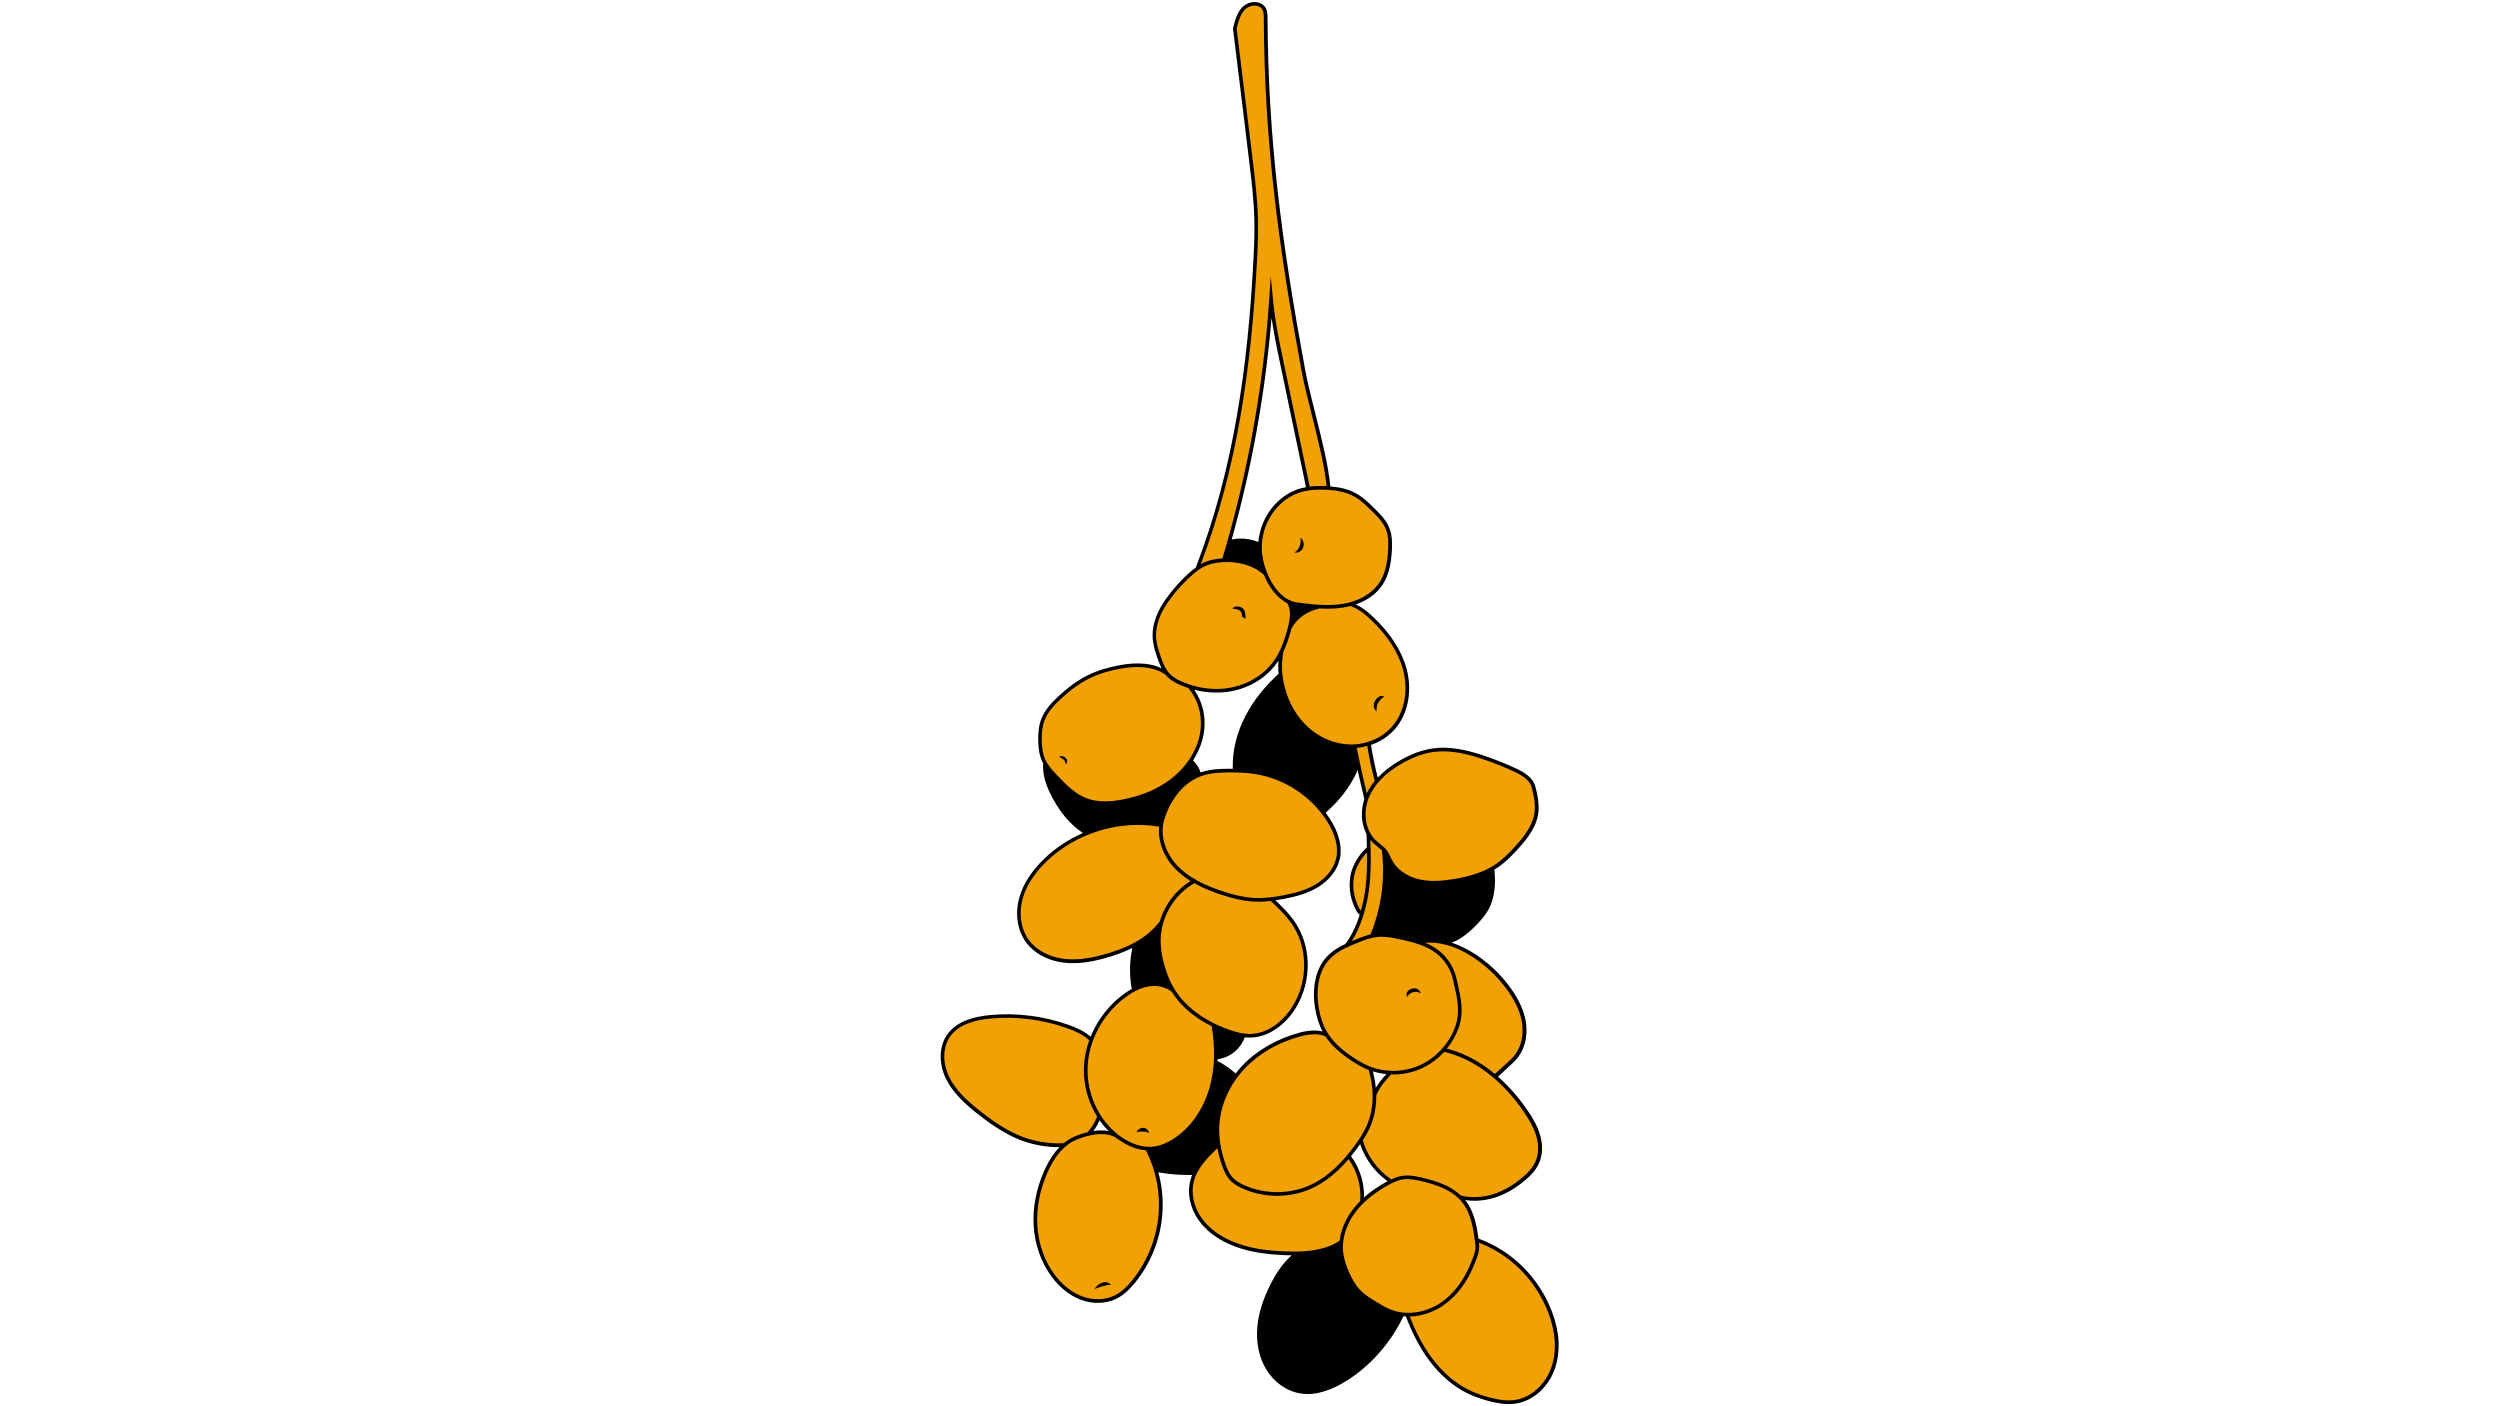 <svg xmlns="http://www.w3.org/2000/svg" xmlns:xlink="http://www.w3.org/1999/xlink" width="1920" zoomAndPan="magnify" viewBox="0 0 1440 810" height="1080" preserveAspectRatio="xMidYMid meet" version="1.0"><defs><clipPath id="1a9d9dde60"><path d="M 541.801 1 L 898 1 L 898 809 L 541.801 809 Z M 541.801 1 " clip-rule="nonzero"/></clipPath></defs><path fill="#f2a105" d="M 884.836 459.66 C 884.477 457.359 883.957 455.297 883.598 453.898 L 883.457 453.34 C 883.137 452.078 882.578 450.938 881.855 449.938 C 881.117 448.898 880.199 447.98 879.156 447.16 C 878.16 446.34 877.039 445.617 875.879 444.98 C 874.699 444.32 873.5 443.719 872.32 443.18 C 870.742 442.461 869.121 441.738 867.461 441.02 C 865.844 440.32 864.203 439.66 862.586 439.02 C 860.965 438.379 859.305 437.758 857.625 437.16 C 855.926 436.559 854.25 435.98 852.59 435.461 C 850.469 434.777 848.312 434.141 846.094 433.578 C 843.895 433.02 841.695 432.559 839.496 432.199 C 837.277 431.84 835.035 431.621 832.797 431.539 C 830.578 431.461 828.34 431.539 826.121 431.801 C 824.359 432.02 822.641 432.34 820.922 432.781 C 819.203 433.219 817.504 433.758 815.863 434.359 C 814.227 434.98 812.586 435.68 810.988 436.461 C 809.387 437.238 807.828 438.078 806.309 438.961 C 804.07 440.277 801.891 441.719 799.832 443.32 C 797.934 444.801 796.133 446.398 794.473 448.117 L 793.074 449.617 L 792.676 448.078 C 792.273 446.559 791.914 445.078 791.574 443.66 C 791.234 442.219 790.895 440.738 790.574 439.199 C 790.234 437.559 789.895 435.879 789.594 434.199 C 789.297 432.559 788.996 430.879 788.734 429.16 L 788.617 428.438 L 790.414 427.801 L 791.496 427.359 C 793.633 426.438 795.672 425.32 797.551 423.98 C 799.391 422.68 801.09 421.16 802.59 419.48 C 804.449 417.398 805.969 415.059 807.168 412.578 C 808.426 409.98 809.348 407.199 809.945 404.34 C 810.547 401.379 810.805 398.301 810.727 395.262 C 810.648 392.16 810.207 389.059 809.445 386.082 C 808.789 383.461 807.887 380.922 806.809 378.461 C 805.668 375.859 804.309 373.359 802.809 370.941 C 801.211 368.402 799.41 365.941 797.473 363.602 C 795.395 361.082 793.152 358.703 790.816 356.461 C 789.875 355.562 788.914 354.68 787.938 353.84 C 786.957 353 785.938 352.203 784.898 351.461 C 784.219 350.98 783.52 350.52 782.797 350.102 C 782.078 349.68 781.34 349.281 780.621 348.941 L 778.68 348.023 L 780.699 347.301 C 781.738 346.941 782.738 346.523 783.719 346.082 C 784.656 345.641 785.598 345.16 786.516 344.641 C 788.375 343.562 790.117 342.301 791.676 340.863 C 793.152 339.5 794.473 337.961 795.574 336.262 C 796.512 334.82 797.293 333.301 797.934 331.703 C 798.57 330.121 799.07 328.461 799.473 326.762 C 799.871 325.082 800.152 323.383 800.352 321.664 C 800.551 319.922 800.691 318.184 800.77 316.461 C 800.812 315.504 800.852 314.523 800.852 313.582 C 800.852 312.641 800.832 311.703 800.75 310.742 C 800.672 309.781 800.551 308.844 800.391 307.902 C 800.211 306.984 799.973 306.062 799.652 305.164 C 799.211 303.941 798.652 302.781 797.992 301.684 C 797.332 300.582 796.551 299.523 795.734 298.504 C 794.914 297.504 794.035 296.543 793.133 295.602 C 792.215 294.664 791.273 293.742 790.355 292.844 L 788.215 290.781 C 787.496 290.102 786.758 289.422 786.016 288.805 C 785.258 288.164 784.496 287.523 783.699 286.941 C 782.918 286.363 782.098 285.824 781.238 285.305 C 779.859 284.484 778.398 283.805 776.922 283.242 C 775.441 282.684 773.883 282.242 772.305 281.902 C 771.285 281.684 770.266 281.504 769.223 281.344 C 768.203 281.203 767.145 281.082 766.086 281.004 L 765.348 280.941 L 765.266 280.203 C 764.066 268.062 760.309 253.184 756.75 239.004 L 756.711 238.863 C 754.371 229.566 752.113 220.566 750.672 212.805 C 747.352 194.766 744.355 177.527 741.734 160.668 C 739.117 143.809 736.859 127.406 735 111.066 C 733.16 94.707 731.699 78.387 730.699 61.75 C 729.699 45.129 729.141 28.148 729.062 10.43 C 729.062 9.949 729.062 9.469 729.043 8.949 C 729.02 8.469 728.98 8.012 728.922 7.531 C 728.859 7.031 728.742 6.551 728.602 6.09 C 728.461 5.652 728.262 5.211 728.02 4.789 L 727.941 4.512 C 727.461 3.789 726.82 3.23 726.082 2.832 C 725.262 2.391 724.344 2.109 723.402 2.031 C 722.484 1.949 721.543 2.012 720.625 2.211 C 719.727 2.41 718.844 2.75 718.066 3.211 L 717.645 3.469 C 716.848 4.012 716.148 4.652 715.508 5.41 C 714.867 6.172 714.289 7.07 713.746 8.129 C 713.227 9.152 712.746 10.352 712.309 11.691 C 711.867 13.051 711.449 14.609 711.027 16.391 L 711.027 16.43 C 713.109 32.93 715.105 49.59 717.125 66.25 L 720.203 91.566 C 720.543 94.406 720.906 97.27 721.246 100.289 C 721.562 103.129 721.883 105.988 722.164 108.887 C 722.445 111.828 722.703 114.727 722.883 117.566 C 723.082 120.449 723.223 123.348 723.285 126.266 C 723.344 128.227 723.344 130.188 723.344 132.148 C 723.344 134.129 723.305 136.086 723.242 138.027 C 723.184 140.008 723.125 141.945 723.023 143.887 C 722.945 145.887 722.844 147.848 722.742 149.785 C 721.945 165.027 720.844 180.188 719.285 195.246 C 717.727 210.324 715.727 225.285 713.129 240.105 C 710.551 254.883 707.371 269.543 703.492 284.043 C 699.594 298.543 694.977 312.902 689.496 327.121 L 689.398 327.363 L 689.18 327.523 C 687.898 328.461 686.539 329.562 685.18 330.762 C 683.762 332.023 682.34 333.402 680.941 334.84 C 678.602 337.242 676.324 339.863 674.285 342.5 C 672.324 345.043 670.586 347.582 669.227 349.941 C 668.406 351.402 667.648 352.922 667.008 354.48 C 666.406 355.961 665.887 357.48 665.488 359 C 665.109 360.461 664.848 361.961 664.707 363.461 C 664.566 364.883 664.566 366.32 664.668 367.762 C 664.75 368.699 664.867 369.602 665.027 370.5 C 665.188 371.402 665.406 372.301 665.648 373.223 C 665.887 374.141 666.148 375.02 666.426 375.859 C 666.707 376.762 667.008 377.641 667.309 378.5 C 667.629 379.441 667.988 380.422 668.387 381.441 C 668.766 382.402 669.188 383.359 669.645 384.301 L 670.805 386.621 L 668.508 385.539 C 667.047 384.859 665.547 384.34 664.008 383.941 C 662.449 383.539 660.871 383.262 659.23 383.102 C 656.93 382.859 654.551 382.84 652.195 382.98 C 649.816 383.121 647.434 383.441 645.137 383.84 C 643.578 384.121 642.02 384.441 640.418 384.82 C 638.84 385.199 637.281 385.602 635.781 386.082 C 634.262 386.539 632.742 387.059 631.223 387.66 C 629.723 388.242 628.262 388.879 626.824 389.602 C 625.266 390.359 623.766 391.219 622.285 392.121 C 620.828 393.02 619.387 394 617.969 395.02 C 616.57 396.039 615.211 397.121 613.891 398.219 C 612.551 399.34 611.25 400.5 609.992 401.66 C 608.973 402.602 607.992 403.559 607.074 404.52 C 606.133 405.52 605.234 406.539 604.395 407.578 C 603.555 408.66 602.773 409.781 602.094 410.941 C 601.414 412.102 600.816 413.32 600.336 414.578 C 599.977 415.559 599.695 416.539 599.477 417.52 C 599.254 418.52 599.098 419.52 598.977 420.559 C 598.855 421.578 598.797 422.598 598.758 423.621 C 598.715 424.66 598.734 425.68 598.758 426.719 C 598.777 427.68 598.836 428.66 598.914 429.66 C 598.996 430.641 599.117 431.598 599.277 432.539 C 599.438 433.5 599.656 434.461 599.934 435.379 C 600.215 436.301 600.535 437.219 600.934 438.098 C 601.156 438.539 601.355 438.961 601.594 439.398 L 601.574 439.66 C 601.496 440.98 601.516 442.277 601.633 443.559 C 601.754 444.918 601.996 446.277 602.293 447.641 C 602.613 448.98 603.016 450.32 603.473 451.641 C 603.934 452.957 604.492 454.258 605.074 455.52 C 606.312 458.16 607.691 460.758 609.25 463.219 C 610.711 465.539 612.309 467.797 614.09 469.898 C 615.57 471.66 617.168 473.34 618.867 474.898 C 620.508 476.379 622.227 477.758 624.047 478.977 L 625.383 479.879 L 623.906 480.52 C 619.766 482.34 615.789 484.52 612.051 487.02 C 608.371 489.477 604.895 492.277 601.715 495.359 C 600.016 496.996 598.395 498.738 596.875 500.578 C 595.457 502.297 594.117 504.078 592.938 505.957 C 591.801 507.738 590.781 509.578 589.918 511.477 C 589.102 513.277 588.398 515.137 587.859 517.078 C 587.242 519.258 586.859 521.535 586.699 523.797 C 586.543 526.035 586.621 528.277 586.941 530.477 C 587.262 532.598 587.801 534.695 588.582 536.676 C 589.32 538.578 590.301 540.375 591.52 542.055 C 592.637 543.598 593.918 544.977 595.336 546.195 C 596.816 547.477 598.457 548.598 600.195 549.555 C 602.016 550.555 603.914 551.375 605.895 551.996 C 607.934 552.656 610.051 553.137 612.148 553.414 C 614.148 553.676 616.148 553.797 618.148 553.797 C 620.148 553.777 622.145 553.637 624.164 553.395 C 626.164 553.156 628.145 552.816 630.121 552.418 C 632.102 551.996 634.062 551.516 636 550.977 C 638.699 550.234 641.398 549.395 644.016 548.438 C 646.637 547.496 649.176 546.418 651.633 545.215 L 653.254 544.418 L 652.895 546.176 C 652.535 547.938 652.254 549.715 652.055 551.516 C 651.855 553.316 651.715 555.117 651.672 556.918 C 651.613 558.996 651.672 561.074 651.832 563.176 C 651.992 565.254 652.254 567.316 652.613 569.355 L 652.715 569.977 L 652.172 570.277 C 651.176 570.836 650.234 571.414 649.316 572.035 C 648.395 572.656 647.477 573.336 646.574 574.016 C 643.457 576.434 640.598 579.195 638.059 582.195 C 635.5 585.234 633.262 588.535 631.402 592.016 C 630.941 592.875 630.504 593.734 630.102 594.637 C 629.703 595.477 629.324 596.375 628.941 597.316 L 628.484 598.434 L 627.543 597.656 C 626.645 596.895 625.703 596.215 624.727 595.574 C 623.746 594.953 622.727 594.355 621.668 593.816 C 620.508 593.215 619.309 592.676 618.129 592.195 C 616.91 591.695 615.688 591.234 614.449 590.816 C 610.93 589.574 607.332 588.535 603.676 587.695 C 600.035 586.855 596.336 586.195 592.617 585.734 C 588.879 585.273 585.141 585.016 581.422 584.977 C 577.684 584.914 573.945 585.074 570.227 585.414 C 567.969 585.637 565.668 585.957 563.391 586.414 C 561.152 586.895 558.934 587.516 556.812 588.355 C 554.695 589.195 552.695 590.234 550.895 591.535 C 549.117 592.836 547.516 594.375 546.199 596.234 C 545.059 597.855 544.199 599.637 543.621 601.496 C 543 603.477 542.66 605.555 542.598 607.656 C 542.539 609.855 542.758 612.094 543.238 614.273 C 543.738 616.516 544.5 618.695 545.477 620.734 C 546.398 622.652 547.516 624.473 548.738 626.195 C 549.977 627.934 551.336 629.574 552.797 631.133 C 554.234 632.676 555.773 634.176 557.375 635.613 C 558.992 637.074 560.633 638.453 562.27 639.773 C 564.07 641.234 565.871 642.633 567.668 643.973 C 569.508 645.332 571.387 646.672 573.285 647.914 C 575.188 649.152 577.125 650.352 579.145 651.492 C 581.125 652.613 583.164 653.652 585.223 654.594 C 587.301 655.535 589.52 656.375 591.801 657.074 C 594.117 657.773 596.496 658.375 598.895 658.793 C 600.754 659.133 602.676 659.395 604.594 659.555 C 606.473 659.715 608.352 659.793 610.152 659.754 L 612.289 659.715 L 610.789 661.254 C 610.371 661.691 609.93 662.152 609.492 662.672 C 609.09 663.133 608.672 663.633 608.273 664.152 C 607.031 665.754 605.914 667.453 604.895 669.234 C 603.875 671.012 602.953 672.852 602.133 674.711 C 601.035 677.191 600.074 679.754 599.234 682.352 C 598.438 684.914 597.758 687.512 597.258 690.133 C 596.758 692.691 596.418 695.293 596.219 697.891 C 596.035 700.434 595.996 702.992 596.137 705.551 C 596.277 708.23 596.617 710.934 597.137 713.59 C 597.656 716.23 598.355 718.812 599.234 721.332 C 600.094 723.812 601.156 726.211 602.395 728.531 C 603.594 730.812 604.973 732.992 606.512 735.031 C 607.613 736.473 608.793 737.871 610.07 739.191 C 611.289 740.449 612.609 741.652 613.969 742.73 C 615.309 743.789 616.707 744.73 618.148 745.57 C 619.527 746.371 621.008 747.07 622.527 747.652 C 624.184 748.289 625.926 748.77 627.684 749.07 C 629.422 749.371 631.203 749.512 632.961 749.449 C 634.68 749.41 636.379 749.191 638.039 748.789 C 639.641 748.41 641.18 747.852 642.656 747.109 C 643.719 746.59 644.715 745.973 645.676 745.289 C 646.637 744.609 647.555 743.871 648.434 743.07 C 649.316 742.27 650.156 741.43 650.934 740.57 C 651.715 739.711 652.492 738.812 653.234 737.871 C 655.352 735.23 657.27 732.43 658.969 729.531 C 660.691 726.613 662.188 723.551 663.469 720.41 C 664.75 717.273 665.809 714.031 666.629 710.73 C 667.445 707.453 668.027 704.133 668.367 700.773 C 668.707 697.414 668.785 694.031 668.625 690.652 C 668.465 687.273 668.066 683.871 667.426 680.551 C 667.266 679.691 667.086 678.832 666.887 677.973 C 666.688 677.133 666.488 676.273 666.246 675.414 L 665.887 674.074 L 667.266 674.312 C 668.746 674.574 670.266 674.812 671.785 674.992 C 673.305 675.191 674.902 675.352 676.504 675.473 C 678.203 675.613 679.883 675.691 681.5 675.754 C 683.199 675.812 684.859 675.812 686.5 675.793 L 687.84 675.773 L 687.34 677.012 C 687.098 677.594 686.898 678.152 686.719 678.734 C 686.539 679.293 686.379 679.891 686.219 680.512 C 685.801 682.273 685.598 684.051 685.598 685.832 C 685.598 687.691 685.801 689.551 686.199 691.371 C 686.598 693.254 687.199 695.094 687.977 696.852 C 688.758 698.633 689.719 700.352 690.836 701.973 C 691.836 703.41 692.957 704.773 694.156 706.051 C 695.414 707.371 696.773 708.59 698.215 709.73 C 699.715 710.91 701.293 711.992 702.953 712.973 C 704.691 714.012 706.492 714.93 708.309 715.73 C 710.848 716.852 713.449 717.793 716.105 718.57 C 718.746 719.332 721.445 719.953 724.184 720.43 C 726.922 720.91 729.68 721.27 732.418 721.512 C 735.18 721.77 737.977 721.93 740.758 722.012 C 742.594 722.07 744.414 722.09 746.254 722.113 L 744.516 723.633 C 743.336 724.672 742.215 725.77 741.156 726.953 C 740.117 728.109 739.117 729.332 738.176 730.609 C 736.957 732.27 735.84 734.012 734.797 735.793 C 733.758 737.59 732.781 739.449 731.859 741.352 C 730.98 743.172 730.141 745.031 729.383 746.93 C 728.621 748.812 727.941 750.73 727.344 752.672 C 726.742 754.629 726.223 756.59 725.824 758.57 C 725.422 760.531 725.145 762.551 724.961 764.59 C 724.781 766.711 724.762 768.871 724.883 770.988 C 725.004 773.07 725.281 775.129 725.703 777.148 C 726.121 779.109 726.684 781.031 727.402 782.891 C 728.102 784.691 728.941 786.43 729.941 788.09 C 731.02 789.891 732.301 791.59 733.719 793.129 C 735.137 794.648 736.719 796.031 738.418 797.23 C 740.078 798.391 741.855 799.391 743.715 800.148 C 745.516 800.891 747.395 801.41 749.332 801.711 C 751.512 802.051 753.691 802.07 755.852 801.871 C 758.027 801.648 760.188 801.188 762.309 800.551 C 764.426 799.91 766.484 799.09 768.484 798.148 C 770.523 797.188 772.484 796.109 774.363 794.969 C 777.859 792.828 781.238 790.41 784.418 787.711 C 787.676 784.969 790.734 781.949 793.574 778.75 C 796.371 775.59 798.953 772.23 801.289 768.711 C 803.648 765.172 805.75 761.492 807.566 757.73 L 807.828 757.172 C 808.648 757.25 809.469 757.289 810.285 757.332 L 810.488 757.871 C 811.305 760.012 812.188 762.148 813.145 764.289 C 814.086 766.41 815.066 768.488 816.125 770.531 C 817.223 772.691 818.422 774.789 819.684 776.852 C 820.941 778.91 822.301 780.93 823.762 782.891 C 825.301 784.969 826.941 786.949 828.68 788.848 C 830.359 790.668 832.156 792.41 834.035 794.031 C 835.855 795.59 837.773 797.051 839.773 798.371 C 841.715 799.648 843.711 800.789 845.793 801.809 C 846.73 802.27 847.672 802.688 848.629 803.09 C 849.57 803.488 850.551 803.848 851.551 804.211 C 852.527 804.57 853.527 804.891 854.508 805.188 C 855.488 805.488 856.488 805.77 857.508 806.051 C 858.785 806.391 860.066 806.711 861.324 806.969 C 862.586 807.23 863.883 807.449 865.184 807.59 C 866.504 807.75 867.801 807.828 869.102 807.828 C 870.383 807.828 871.68 807.73 872.98 807.527 C 875.438 807.148 877.777 806.367 879.977 805.289 C 882.297 804.129 884.438 802.629 886.336 800.871 C 888.312 799.051 890.055 796.93 891.512 794.629 C 892.992 792.309 894.172 789.809 894.992 787.23 C 895.73 784.93 896.23 782.57 896.512 780.191 C 896.809 777.668 896.871 775.129 896.711 772.59 C 896.551 769.91 896.172 767.25 895.59 764.609 C 894.992 761.809 894.172 759.07 893.191 756.41 C 891.371 751.492 889.035 746.812 886.234 742.43 C 883.418 738.031 880.117 733.949 876.438 730.27 C 872.84 726.691 868.883 723.512 864.605 720.77 C 860.406 718.09 855.887 715.852 851.148 714.133 L 850.648 713.953 L 850.57 713.43 C 850.328 711.711 850.07 709.973 849.75 708.293 C 849.43 706.59 849.07 704.91 848.609 703.25 C 848.031 701.152 847.332 699.113 846.434 697.172 C 845.531 695.254 844.453 693.41 843.113 691.73 L 841.715 689.953 L 843.953 690.312 C 844.934 690.473 845.953 690.57 846.973 690.633 C 848.031 690.691 849.109 690.711 850.172 690.672 C 851.91 690.613 853.648 690.434 855.348 690.152 C 857.086 689.852 858.785 689.453 860.387 688.973 C 861.887 688.512 863.363 687.953 864.824 687.312 C 866.285 686.672 867.703 685.953 869.062 685.172 C 870.402 684.414 871.699 683.594 872.98 682.711 C 874.301 681.793 875.621 680.812 876.879 679.793 C 877.758 679.074 878.637 678.332 879.477 677.531 C 880.316 676.754 881.117 675.934 881.875 675.074 C 882.637 674.211 883.336 673.293 883.957 672.352 C 884.574 671.414 885.117 670.414 885.574 669.371 C 886.055 668.254 886.434 667.074 886.695 665.871 C 886.953 664.613 887.113 663.332 887.156 662.055 C 887.195 660.711 887.113 659.352 886.934 658.012 C 886.754 656.613 886.453 655.234 886.055 653.895 C 885.695 652.652 885.234 651.414 884.734 650.191 C 884.234 648.973 883.656 647.793 883.055 646.652 C 882.438 645.492 881.777 644.375 881.098 643.254 C 880.398 642.133 879.676 641.035 878.938 639.953 C 875.84 635.395 872.359 631.016 868.562 626.973 C 866.344 624.613 864.004 622.375 861.566 620.254 C 862.766 619.152 865.824 616.273 868.742 613.336 L 869.422 612.715 C 869.922 612.254 870.422 611.773 870.961 611.234 C 871.48 610.734 871.961 610.215 872.422 609.695 C 872.879 609.176 873.34 608.613 873.762 608.055 C 874.059 607.656 874.34 607.234 874.621 606.793 C 874.82 606.516 874.98 606.254 875.078 606.035 C 875.48 605.336 875.84 604.594 876.18 603.855 C 876.859 602.316 877.359 600.695 877.699 599.035 C 878.059 597.316 878.238 595.555 878.258 593.793 C 878.258 593.176 878.258 592.574 878.219 591.953 L 878.219 591.934 C 878.199 587.574 876.957 582.316 873.52 576.336 L 873.5 576.316 C 873.102 575.574 872.699 574.855 872.262 574.156 C 871.383 572.676 870.441 571.254 869.441 569.855 C 868.301 568.254 867.102 566.695 865.844 565.195 C 864.582 563.676 863.246 562.215 861.887 560.816 C 860.504 559.414 859.066 558.055 857.586 556.754 C 856.129 555.477 854.59 554.234 853.008 553.055 C 850.289 551.016 847.41 549.156 844.414 547.535 C 841.652 546.055 838.773 544.777 835.816 543.797 L 833.438 543.016 L 835.777 542.137 C 836.695 541.777 837.617 541.375 838.496 540.918 C 839.395 540.457 840.254 539.938 841.094 539.375 C 842.473 538.457 843.812 537.438 845.07 536.375 C 846.352 535.297 847.59 534.137 848.75 532.977 C 849.492 532.238 850.23 531.516 850.891 530.797 C 851.59 530.035 852.289 529.277 852.93 528.496 C 853.59 527.715 854.207 526.898 854.789 526.055 C 855.367 525.215 855.926 524.355 856.406 523.457 C 857.246 521.957 857.906 520.355 858.445 518.695 C 859.008 516.898 859.406 515.059 859.688 513.176 C 859.965 511.238 860.086 509.258 860.105 507.316 C 860.125 505.176 859.984 503.016 859.766 500.938 L 859.707 500.379 L 860.188 500.078 C 860.664 499.797 861.105 499.516 861.547 499.219 C 862.684 498.477 863.785 497.656 864.844 496.816 C 865.902 495.977 866.922 495.078 867.941 494.137 C 868.941 493.199 869.922 492.238 870.863 491.277 C 871.781 490.316 872.719 489.316 873.66 488.297 C 875.039 486.777 876.418 485.219 877.68 483.617 C 878.938 482.02 880.137 480.359 881.195 478.598 C 882.258 476.84 883.176 475.02 883.855 473.137 C 884.535 471.258 884.996 469.316 885.176 467.277 C 885.414 464.598 885.215 461.98 884.836 459.66 Z M 636.121 648.215 C 636.961 649.215 637.84 650.195 638.758 651.133 L 639.738 652.133 L 638.359 651.875 C 637.539 651.734 636.699 651.633 635.859 651.574 C 634.961 651.512 634.062 651.512 633.141 651.555 C 632.602 651.574 632.062 651.613 631.504 651.672 C 630.941 651.734 630.383 651.793 629.824 651.895 L 628.742 652.055 L 629.402 651.195 C 629.723 650.773 630.043 650.332 630.344 649.895 C 630.641 649.453 630.922 648.992 631.203 648.535 C 631.523 647.973 631.844 647.434 632.121 646.855 C 632.402 646.273 632.684 645.695 632.941 645.113 L 633.262 644.375 L 633.723 645.035 C 634.48 646.152 635.281 647.195 636.121 648.215 Z M 794.695 617.676 C 795.973 617.934 797.254 618.133 798.551 618.254 L 799.43 618.336 L 798.832 618.996 C 798.172 619.734 797.512 620.453 796.934 621.156 C 796.312 621.895 795.715 622.633 795.133 623.395 C 794.734 623.934 794.332 624.496 793.934 625.055 C 793.555 625.613 793.195 626.195 792.855 626.773 L 792.156 627.973 L 792.016 626.594 C 791.875 625.055 791.656 623.496 791.375 621.914 C 791.094 620.355 790.754 618.793 790.355 617.234 L 790.156 616.473 L 790.914 616.715 C 792.176 617.094 793.434 617.414 794.695 617.676 Z M 794.254 675.613 C 795.871 677.234 797.613 678.711 799.453 680.031 L 800.012 680.434 L 798.031 681.531 C 796.234 682.555 794.453 683.652 792.715 684.812 C 790.977 685.973 789.297 687.234 787.695 688.531 L 786.836 689.254 L 785.219 690.672 L 785.238 689.672 C 785.277 687.773 785.156 685.852 784.918 683.953 C 784.656 682.051 784.277 680.172 783.738 678.312 C 783.117 676.113 782.297 673.992 781.301 671.953 C 780.32 669.934 779.141 667.992 777.82 666.191 L 777.621 665.914 L 777.84 665.652 C 778.48 664.875 779.141 664.055 779.781 663.215 C 780.398 662.395 781.039 661.574 781.641 660.734 L 783.539 658.094 L 783.816 658.914 C 784.52 660.953 785.355 662.934 786.355 664.832 C 787.355 666.754 788.496 668.594 789.777 670.352 C 791.137 672.254 792.633 673.992 794.254 675.613 Z M 817.523 542.578 L 817.062 542.375 L 817.742 542.316 Z M 838.375 545.078 C 840.133 545.777 841.855 546.555 843.531 547.438 C 846.352 548.895 849.07 550.598 851.648 552.457 C 851.629 552.457 843.852 547.758 838.375 545.078 Z M 851.648 552.477 C 852.051 552.758 852.43 553.055 852.828 553.336 C 854.387 554.496 855.906 555.734 857.387 557.035 C 858.867 558.316 860.285 559.676 861.645 561.074 C 863.023 562.477 864.344 563.938 865.582 565.438 C 866.543 566.598 867.484 567.777 868.383 568.996 C 861.086 560.016 851.93 552.695 851.648 552.477 Z M 739.559 286.484 C 738.855 287.004 738.156 287.543 737.496 288.125 C 735.199 290.082 733.18 292.363 731.48 294.863 C 729.742 297.402 728.32 300.184 727.281 303.082 C 726.742 304.562 726.301 306.082 725.961 307.602 C 725.621 309.121 725.383 310.684 725.242 312.223 L 725.184 312.824 L 724.621 312.602 C 723.422 312.102 722.145 311.703 720.863 311.402 C 719.566 311.102 718.227 310.883 716.906 310.762 C 715.668 310.664 714.406 310.641 713.168 310.703 C 711.949 310.762 710.75 310.922 709.57 311.184 L 708.848 311.324 L 709.051 310.621 C 711.887 300.441 714.508 290.164 716.887 279.805 C 719.266 269.383 721.426 258.926 723.324 248.426 C 725.281 237.562 727 226.664 728.441 215.746 C 729.879 204.867 731.059 193.945 731.961 183.086 L 732.281 179.266 L 732.84 183.066 C 733.078 184.688 733.34 186.285 733.598 187.848 C 733.879 189.465 734.16 191.066 734.438 192.625 C 735.059 195.984 735.719 199.324 736.398 202.684 C 737.059 205.926 737.777 209.285 738.496 212.645 C 739.738 218.445 740.957 224.305 742.195 230.184 L 745.875 247.902 C 748.152 258.902 750.434 269.902 752.691 280.504 L 752.793 280.941 L 752.352 281.023 C 751.312 281.223 750.254 281.465 749.234 281.742 C 748.191 282.043 747.195 282.383 746.195 282.785 C 745.434 283.082 744.676 283.441 743.934 283.805 C 743.195 284.184 742.457 284.602 741.734 285.043 C 740.938 285.523 740.238 286.004 739.559 286.484 Z M 780.801 534.496 C 779.801 536.715 778.699 538.836 777.48 540.797 L 777.281 541.137 C 776.922 541.738 776.582 542.258 776.223 542.758 C 775.84 543.258 775.441 543.738 774.902 544.215 C 774.703 544.395 773.941 544.715 773.664 544.855 L 772.543 545.438 C 771.164 546.176 769.844 546.977 768.586 547.875 C 767.324 548.777 766.145 549.758 765.066 550.875 C 763.367 552.598 761.988 554.555 760.887 556.637 C 759.707 558.875 758.848 561.297 758.27 563.797 C 757.648 566.477 757.328 569.277 757.289 572.055 C 757.25 575.055 757.508 578.074 758.008 580.996 C 758.207 582.137 758.43 583.277 758.707 584.414 C 758.988 585.555 759.289 586.695 759.648 587.797 C 759.988 588.836 760.367 589.875 760.789 590.895 C 761.207 591.914 761.688 592.914 762.188 593.875 L 762.648 594.754 L 761.688 594.516 C 761.086 594.355 760.449 594.254 759.828 594.176 C 759.148 594.094 758.469 594.035 757.789 594.016 C 756.371 593.977 754.91 594.074 753.512 594.254 C 751.891 594.457 750.332 594.797 748.914 595.176 C 745.734 596.016 742.574 597.074 739.516 598.316 C 736.52 599.535 733.598 600.953 730.781 602.555 C 728.043 604.113 725.402 605.875 722.922 607.793 C 720.504 609.676 718.207 611.715 716.086 613.934 C 715.387 614.676 714.707 615.414 714.047 616.176 C 713.387 616.934 712.746 617.715 712.129 618.535 L 711.848 618.895 L 711.488 618.613 C 709.891 617.293 708.25 615.953 706.551 614.734 C 704.852 613.535 703.094 612.453 701.172 611.594 L 700.895 611.473 L 700.973 609.773 L 701.332 609.734 C 703.012 609.516 704.672 609.035 706.23 608.355 C 707.828 607.656 709.328 606.734 710.688 605.633 C 712.047 604.535 713.27 603.254 714.289 601.836 C 715.285 600.453 716.105 598.934 716.668 597.336 L 716.785 597.016 L 717.125 597.055 C 717.746 597.113 718.344 597.156 718.945 597.176 C 719.547 597.195 720.164 597.195 720.766 597.176 C 722.945 597.094 725.082 596.695 727.141 596.055 C 729.32 595.375 731.398 594.414 733.379 593.215 C 735.457 591.953 737.418 590.453 739.195 588.773 C 741.074 587.016 742.773 585.074 744.273 583.016 C 746.895 579.395 748.934 575.395 750.371 571.176 C 751.832 566.855 752.672 562.316 752.871 557.777 C 753.051 553.258 752.59 548.734 751.473 544.375 C 750.391 540.176 748.672 536.137 746.332 532.457 C 745.395 530.977 744.375 529.578 743.297 528.215 C 742.215 526.855 741.055 525.559 739.855 524.277 C 738.996 523.355 738.098 522.457 737.199 521.559 C 736.277 520.656 735.359 519.758 734.418 518.898 L 733.738 518.277 L 734.66 518.137 C 735.539 518.016 736.398 517.875 737.277 517.719 C 738.156 517.578 739.016 517.418 739.875 517.238 C 741.555 516.918 743.234 516.559 744.875 516.156 C 746.516 515.758 748.152 515.297 749.793 514.758 C 751.434 514.219 753.031 513.617 754.59 512.918 C 756.129 512.238 757.648 511.438 759.129 510.539 C 760.688 509.578 762.188 508.477 763.547 507.258 C 764.867 506.078 766.105 504.777 767.164 503.379 C 768.203 502.039 769.105 500.598 769.824 499.078 C 770.523 497.637 771.043 496.098 771.402 494.52 C 771.781 492.777 771.922 491.02 771.883 489.277 C 771.824 487.398 771.543 485.539 771.082 483.699 C 770.582 481.719 769.883 479.777 769.043 477.898 C 768.105 475.816 767.004 473.816 765.805 471.938 C 765.426 471.359 765.047 470.758 764.625 470.16 C 764.227 469.559 763.805 468.977 763.387 468.418 L 763.148 468.098 L 763.445 467.84 C 764.945 466.477 766.367 465.098 767.746 463.699 C 769.125 462.297 770.445 460.84 771.703 459.34 C 773.082 457.719 774.383 456.02 775.621 454.238 C 776.859 452.457 778.02 450.617 779.082 448.699 C 779.5 447.957 779.918 447.16 780.34 446.32 C 780.738 445.5 781.141 444.617 781.48 443.738 L 782.18 441.879 L 782.938 445.301 C 783.477 447.699 784.039 450.18 784.617 452.719 C 785.219 455.277 785.797 457.738 786.379 460.137 L 786.398 460.258 L 786.355 460.379 C 785.676 462.438 785.238 464.598 785.059 466.777 C 784.879 468.938 784.957 471.117 785.316 473.219 C 785.516 474.418 785.797 475.617 786.195 476.797 C 786.578 477.938 787.035 479.039 787.578 480.078 L 787.617 480.156 C 787.715 482.816 787.816 485.496 787.875 488.156 L 787.738 488.297 C 786.617 489.336 785.539 490.457 784.559 491.656 C 783.598 492.816 782.719 494.059 781.918 495.359 C 781.121 496.676 780.418 498.059 779.84 499.477 C 779.281 500.836 778.84 502.238 778.539 503.656 C 778.219 505.156 778.02 506.676 777.961 508.199 C 777.879 509.738 777.941 511.277 778.102 512.816 C 778.262 514.355 778.559 515.879 778.961 517.355 C 779.359 518.836 779.879 520.277 780.5 521.656 L 780.801 522.316 C 781.52 523.957 782.16 525.418 783.578 526.457 L 783.84 526.637 L 783.699 527.098 C 782.777 529.695 781.84 532.156 780.801 534.496 Z M 714.367 420.258 C 713.449 422.758 712.668 425.301 712.047 427.898 C 711.469 430.359 711.047 432.859 710.789 435.379 C 710.527 437.84 710.449 440.301 710.527 442.758 L 710.551 443.219 L 707.512 443.219 C 706.23 443.238 704.93 443.258 703.633 443.32 C 702.352 443.379 701.074 443.461 699.773 443.598 C 698.473 443.738 697.195 443.918 695.914 444.18 C 694.656 444.438 693.395 444.758 692.156 445.16 L 691.297 445.457 L 691.156 445.039 C 690.957 444.48 690.738 443.898 690.457 443.34 C 690.176 442.758 689.879 442.199 689.539 441.641 C 689.156 441.02 688.758 440.418 688.316 439.859 C 687.879 439.277 687.398 438.738 686.918 438.238 L 686.68 437.98 L 686.879 437.68 C 688.219 435.578 689.398 433.379 690.379 431.098 C 691.316 428.879 692.059 426.578 692.578 424.219 C 693.156 421.621 693.438 418.961 693.418 416.32 C 693.395 413.699 693.098 411.078 692.477 408.52 C 691.996 406.539 691.355 404.621 690.539 402.762 C 689.738 400.941 688.738 399.199 687.598 397.539 L 686.918 396.559 L 688.078 396.859 C 689.336 397.18 690.637 397.461 691.918 397.699 C 693.195 397.922 694.496 398.102 695.773 398.238 C 698.312 398.5 700.871 398.559 703.41 398.422 C 705.891 398.281 708.371 397.941 710.789 397.398 C 713.348 396.82 715.848 396.02 718.266 394.98 C 720.664 393.941 722.984 392.699 725.145 391.242 C 727.281 389.801 729.281 388.18 731.102 386.379 C 732.879 384.621 734.48 382.68 735.859 380.602 L 736.957 378.941 L 736.836 380.621 C 736.777 381.5 736.738 382.379 736.719 383.219 C 736.699 384.082 736.719 384.941 736.758 385.801 L 736.816 386.922 L 736.938 388.262 L 736.777 388.402 C 734.777 390.242 732.84 392.16 730.98 394.16 C 729.199 396.082 727.48 398.059 725.883 400.121 C 724.305 402.141 722.805 404.219 721.406 406.379 C 720.066 408.461 718.824 410.602 717.688 412.801 C 716.426 415.199 715.328 417.699 714.367 420.258 Z M 714.367 420.258 " fill-opacity="1" fill-rule="evenodd"/><g clip-path="url(#1a9d9dde60)"><path fill="#000000" d="M 739.137 375.621 Z M 895.891 787.551 C 894.191 792.852 891.074 797.789 886.996 801.551 C 883.137 805.109 878.398 807.629 873.16 808.449 C 870.5 808.848 867.801 808.828 865.145 808.508 C 862.504 808.211 859.887 807.629 857.348 806.949 C 855.328 806.41 853.309 805.789 851.328 805.09 C 849.352 804.391 847.391 803.59 845.492 802.668 C 841.176 800.59 837.195 797.891 833.559 794.77 C 829.66 791.43 826.18 787.609 823.121 783.488 C 820.184 779.531 817.645 775.352 815.406 771.012 C 813.285 766.891 811.426 762.609 809.746 758.27 C 809.309 758.25 808.848 758.211 808.406 758.172 C 804.73 765.77 799.973 772.992 794.293 779.41 C 788.637 785.809 782.078 791.41 774.883 795.789 C 771.062 798.109 766.926 800.148 762.629 801.469 C 758.289 802.789 753.77 803.352 749.273 802.668 C 745.195 802.051 741.336 800.41 737.977 798.031 C 734.457 795.57 731.48 792.309 729.262 788.629 C 727.184 785.172 725.762 781.352 724.941 777.41 C 724.062 773.211 723.844 768.852 724.203 764.59 C 724.543 760.473 725.402 756.43 726.602 752.492 C 727.801 748.57 729.383 744.73 731.18 741.051 C 733.039 737.211 735.117 733.531 737.578 730.172 C 739.477 727.59 741.617 725.191 744.055 723.051 C 742.977 723.031 741.895 723.031 740.836 722.992 C 735.258 722.793 729.621 722.352 724.145 721.391 C 718.625 720.434 713.207 718.934 708.07 716.633 C 704.41 715.012 700.914 712.973 697.793 710.512 C 694.914 708.23 692.316 705.594 690.219 702.551 C 687.957 699.273 686.301 695.531 685.461 691.652 C 684.66 687.953 684.621 684.094 685.5 680.414 C 685.801 679.152 686.199 677.934 686.68 676.754 C 683.379 676.812 679.961 676.754 676.562 676.473 C 673.383 676.234 670.246 675.793 667.207 675.254 C 667.668 676.992 668.086 678.734 668.426 680.492 C 669.707 687.234 670.047 694.152 669.367 700.973 C 668.688 707.793 667.008 714.512 664.41 720.852 C 661.828 727.191 658.332 733.172 654.031 738.531 C 652.535 740.41 650.914 742.211 649.137 743.832 C 647.336 745.473 645.355 746.91 643.156 748.012 C 640.039 749.57 636.578 750.371 633.102 750.449 C 629.441 750.551 625.746 749.891 622.348 748.59 C 619.168 747.371 616.23 745.633 613.57 743.531 C 610.691 741.25 608.152 738.57 605.953 735.652 C 602.773 731.41 600.297 726.691 598.535 721.711 C 596.719 716.57 595.676 711.133 595.379 705.691 C 595.098 700.453 595.496 695.211 596.496 690.074 C 597.535 684.711 599.215 679.453 601.434 674.473 C 603.094 670.715 605.133 666.992 607.672 663.734 C 608.492 662.672 609.391 661.695 610.332 660.734 C 606.574 660.793 602.695 660.473 598.855 659.773 C 593.996 658.895 589.219 657.434 584.98 655.512 C 580.785 653.613 576.785 651.312 572.926 648.773 C 569.07 646.215 565.391 643.453 561.832 640.574 C 558.492 637.875 555.195 635.016 552.277 631.855 C 549.316 628.676 546.719 625.176 544.82 621.254 C 542.82 617.113 541.719 612.375 541.84 607.773 C 541.961 603.516 543.141 599.375 545.598 595.875 C 548.336 591.996 552.234 589.395 556.613 587.676 C 560.91 585.977 565.691 585.117 570.27 584.676 C 577.785 583.977 585.383 584.074 592.859 584.996 C 600.336 585.914 607.73 587.637 614.871 590.113 C 617.367 590.996 619.848 591.977 622.188 593.156 C 624.344 594.254 626.383 595.555 628.223 597.113 C 628.965 595.273 629.805 593.477 630.742 591.734 C 634.52 584.656 639.797 578.355 646.156 573.438 C 647.957 572.035 649.875 570.777 651.875 569.656 C 651.133 565.496 650.812 561.234 650.914 556.996 C 651.016 553.316 651.453 549.656 652.195 546.055 C 647.195 548.516 641.859 550.418 636.379 551.938 C 632.461 553.016 628.445 553.918 624.426 554.395 C 620.367 554.875 616.27 554.957 612.191 554.418 C 607.934 553.836 603.695 552.535 599.914 550.457 C 596.418 548.535 593.297 545.938 590.938 542.695 C 588.379 539.176 586.82 535.035 586.203 530.738 C 585.523 526.176 585.883 521.398 587.141 516.957 C 588.281 512.938 590.078 509.137 592.34 505.617 C 594.859 501.676 597.918 498.098 601.254 494.859 C 607.773 488.539 615.469 483.477 623.766 479.816 C 619.926 477.258 616.527 474.137 613.57 470.598 C 609.891 466.199 606.871 461.199 604.434 456.02 C 603.234 453.438 602.215 450.719 601.574 447.957 C 600.934 445.238 600.656 442.438 600.855 439.641 C 600.676 439.301 600.457 438.98 600.297 438.621 C 599.438 436.758 598.895 434.801 598.555 432.82 C 598.215 430.859 598.078 428.859 598.035 426.859 C 597.977 424.781 598.016 422.66 598.258 420.602 C 598.496 418.5 598.938 416.418 599.676 414.418 C 600.676 411.762 602.133 409.379 603.875 407.18 C 605.594 405.02 607.551 403.02 609.57 401.141 C 612.129 398.762 614.809 396.48 617.629 394.422 C 620.469 392.34 623.445 390.48 626.605 388.922 C 629.523 387.48 632.582 386.301 635.699 385.359 C 638.801 384.422 641.977 383.68 645.156 383.102 C 649.855 382.262 654.773 381.84 659.492 382.34 C 662.828 382.68 666.066 383.5 669.066 384.902 C 668.207 383.18 667.426 381.223 666.629 378.902 C 665.387 375.34 664.25 371.723 663.949 367.941 C 663.449 361.52 665.469 355.16 668.605 349.621 C 671.406 344.723 675.824 339.102 680.441 334.32 C 683.242 331.441 686.121 328.844 688.777 326.902 C 699.715 298.562 707.211 269.562 712.367 240.043 C 717.547 210.406 720.383 180.285 721.965 149.828 C 722.164 145.887 722.363 141.969 722.465 138.086 C 722.562 134.168 722.605 130.266 722.504 126.348 C 722.363 120.566 721.945 114.789 721.363 109.027 C 720.805 103.387 720.105 97.547 719.387 91.727 C 716.328 66.629 713.348 41.508 710.188 16.43 L 710.23 16.25 C 711.07 12.672 711.93 9.93 713.008 7.789 C 714.129 5.57 715.469 3.992 717.207 2.812 L 717.625 2.551 C 719.363 1.512 721.523 1.031 723.523 1.23 C 725.602 1.43 727.543 2.352 728.723 4.109 L 728.922 4.41 C 729.48 5.371 729.781 6.41 729.941 7.469 C 730.082 8.469 730.102 9.492 730.102 10.469 C 730.281 45.809 732.34 78.328 736.039 111.008 C 739.738 143.707 745.055 176.586 751.711 212.684 C 753.133 220.426 755.41 229.465 757.77 238.805 C 761.348 253.043 765.086 267.945 766.305 280.184 C 768.445 280.363 770.562 280.625 772.645 281.082 C 775.863 281.785 778.98 282.902 781.82 284.582 C 783.578 285.625 785.176 286.844 786.715 288.184 C 788.234 289.484 789.656 290.883 791.074 292.262 C 792.953 294.082 794.852 295.941 796.512 297.984 C 798.211 300.062 799.672 302.324 800.57 304.883 C 801.23 306.762 801.57 308.723 801.73 310.684 C 801.871 312.602 801.832 314.562 801.75 316.504 C 801.57 320.004 801.211 323.562 800.41 326.98 C 799.613 330.441 798.352 333.762 796.371 336.762 C 793.992 340.383 790.734 343.262 786.996 345.422 C 785.098 346.523 783.078 347.422 780.98 348.16 C 782.539 348.902 784.039 349.762 785.457 350.762 C 787.598 352.281 789.594 354.043 791.477 355.863 C 796.031 360.262 800.23 365.141 803.609 370.52 C 806.609 375.281 808.969 380.422 810.367 385.902 C 811.906 391.941 812.125 398.461 810.867 404.559 C 809.688 410.301 807.207 415.719 803.309 420.121 C 800.172 423.66 796.234 426.398 791.914 428.238 C 791.176 428.559 790.414 428.801 789.676 429.059 C 790.215 432.438 790.816 435.801 791.516 439.098 C 792.133 442.059 792.855 445 793.613 447.938 C 793.715 447.84 793.812 447.719 793.914 447.598 C 797.414 443.938 801.59 440.84 805.949 438.277 C 809.027 436.461 812.285 434.859 815.645 433.598 C 819.023 432.34 822.523 431.418 826.102 430.98 C 830.637 430.438 835.195 430.66 839.715 431.379 C 844.191 432.098 848.609 433.281 852.93 434.66 C 856.328 435.738 859.668 436.938 862.965 438.238 C 866.242 439.52 869.504 440.918 872.762 442.418 C 875.18 443.52 877.699 444.84 879.797 446.52 C 881.977 448.277 883.695 450.438 884.395 453.18 L 884.535 453.738 C 885.254 456.578 886.613 461.938 886.156 467.398 C 885.797 471.617 884.234 475.5 882.059 479.098 C 879.918 482.637 877.199 485.898 874.418 488.938 C 872.582 490.957 870.68 492.957 868.664 494.836 C 866.625 496.738 864.484 498.496 862.164 500.016 C 861.707 500.316 861.227 500.578 860.766 500.859 C 861.207 504.898 861.285 509.199 860.707 513.336 C 860.188 517.078 859.125 520.695 857.348 523.938 C 856.328 525.777 855.109 527.496 853.77 529.098 C 852.43 530.695 850.988 532.215 849.531 533.656 C 847.152 536.016 844.551 538.297 841.734 540.156 C 839.973 541.316 838.117 542.258 836.176 542.996 C 842.414 545.055 848.352 548.395 853.688 552.375 C 856.867 554.758 859.867 557.395 862.664 560.234 C 865.445 563.074 868.004 566.137 870.301 569.375 C 872.32 572.195 874.141 575.195 875.621 578.355 C 877.098 581.535 878.238 584.855 878.84 588.316 C 879.457 591.914 879.438 595.676 878.699 599.273 C 878 602.637 876.68 605.855 874.641 608.633 C 873.762 609.816 872.781 610.895 871.742 611.934 C 870.703 612.973 869.641 613.914 868.602 614.855 L 862.863 620.176 C 869.301 625.836 875 632.453 879.816 639.516 C 881.316 641.715 882.758 643.953 883.996 646.293 C 885.254 648.652 886.316 651.113 887.074 653.695 C 887.875 656.414 888.293 659.293 888.215 662.133 C 888.133 664.754 887.633 667.352 886.574 669.773 C 885.637 671.973 884.297 673.934 882.715 675.715 C 881.176 677.473 879.418 679.055 877.617 680.531 C 875.121 682.555 872.461 684.414 869.66 686.012 C 866.863 687.613 863.906 688.934 860.805 689.895 C 857.586 690.895 853.969 691.512 850.371 691.633 C 848.191 691.711 846.031 691.574 843.953 691.234 C 846.73 694.734 848.473 698.812 849.652 703.113 C 850.57 706.473 851.148 709.973 851.609 713.434 C 861.305 716.953 870.023 722.57 877.219 729.75 C 884.656 737.152 890.492 746.191 894.172 756.191 C 896.109 761.449 897.41 767.031 897.75 772.652 C 897.93 777.648 897.43 782.711 895.891 787.551 Z M 847.492 703.613 C 846.371 699.531 844.73 695.672 842.113 692.414 C 839.273 688.871 835.516 686.332 831.379 684.434 C 827.16 682.492 822.523 681.211 817.984 680.191 C 816.465 679.852 814.926 679.531 813.367 679.332 C 811.848 679.152 810.328 679.074 808.848 679.234 C 807.109 679.414 805.43 679.914 803.77 680.574 C 802.09 681.254 800.449 682.113 798.891 683.012 C 795.352 685.012 791.934 687.293 788.797 689.871 C 785.676 692.434 782.84 695.312 780.461 698.551 C 778 701.891 776.043 705.652 774.844 709.613 C 773.723 713.293 773.262 717.133 773.621 720.953 C 773.824 722.992 774.262 725.012 774.863 726.992 C 775.461 728.992 776.223 730.953 777.062 732.852 C 777.902 734.73 778.82 736.59 779.918 738.371 C 781 740.109 782.219 741.75 783.617 743.211 C 784.996 744.609 786.535 745.832 788.156 746.973 C 789.797 748.109 791.555 749.172 793.293 750.211 C 794.613 750.992 795.934 751.793 797.293 752.512 C 798.613 753.23 799.973 753.891 801.371 754.43 C 805.828 756.152 810.668 756.551 815.426 755.91 C 820.461 755.211 825.379 753.312 829.641 750.512 C 833.598 747.871 837.016 744.531 839.895 740.73 C 843.055 736.57 845.551 731.871 847.43 726.992 L 847.992 725.59 C 849.07 722.91 850.23 720.012 849.77 716.492 C 849.23 712.172 848.629 707.754 847.492 703.613 Z M 785.676 689.754 C 786.258 689.234 786.836 688.711 787.438 688.211 C 790.676 685.551 794.195 683.211 797.832 681.152 C 798.293 680.895 798.773 680.633 799.25 680.371 C 795.492 677.672 792.133 674.371 789.414 670.613 C 786.836 667.074 784.836 663.133 783.438 658.992 C 782.957 659.672 782.5 660.332 782.02 660.992 C 780.801 662.672 779.5 664.312 778.18 665.934 C 780.898 669.633 782.938 673.793 784.199 678.191 C 785.277 681.973 785.758 685.871 785.676 689.754 Z M 688.238 582.594 C 693.855 586.934 700.332 590.316 707.031 592.773 C 709.25 593.594 711.527 594.336 713.809 594.836 C 716.066 595.336 718.367 595.613 720.684 595.535 C 724.883 595.375 728.883 593.996 732.48 591.816 C 736.539 589.375 740.098 585.914 742.875 582.074 C 747.973 575.035 750.793 566.438 751.152 557.758 C 751.492 549.215 749.453 540.617 744.875 533.398 C 743.055 530.559 740.918 527.938 738.598 525.477 C 736.457 523.195 734.18 521.059 731.918 518.938 C 731.559 518.977 731.199 519.035 730.84 519.078 C 727.781 519.379 724.684 519.477 721.625 519.277 C 718.484 519.078 715.387 518.559 712.328 517.855 C 709.27 517.156 706.27 516.258 703.332 515.297 C 698.535 513.719 693.758 511.836 689.258 509.438 C 688.816 509.199 688.398 508.938 687.957 508.699 C 682.539 511.777 677.941 516.238 674.605 521.516 C 670.984 527.195 668.805 533.797 668.566 540.516 C 668.465 543.398 668.688 546.277 669.145 549.117 C 669.605 551.977 670.324 554.816 671.184 557.598 C 671.785 559.516 672.465 561.438 673.246 563.297 C 674.023 565.156 674.902 566.977 675.883 568.695 C 678.98 574.137 683.262 578.734 688.238 582.594 Z M 688.477 506.578 C 689.059 506.918 689.617 507.258 690.219 507.578 C 694.555 509.898 699.254 511.719 703.973 513.277 C 706.871 514.238 709.828 515.117 712.77 515.797 C 715.727 516.477 718.707 516.957 721.723 517.156 C 724.684 517.355 727.66 517.258 730.602 516.977 C 733.559 516.695 736.539 516.219 739.477 515.656 C 742.754 515.039 746.035 514.277 749.191 513.238 C 752.332 512.219 755.352 510.918 758.148 509.199 C 761.047 507.418 763.688 505.117 765.746 502.438 C 767.625 499.996 769.004 497.238 769.664 494.238 C 770.402 490.898 770.184 487.477 769.363 484.156 C 768.383 480.199 766.504 476.359 764.305 472.898 C 759.809 465.859 753.789 459.84 746.832 455.219 C 739.875 450.598 731.98 447.379 723.742 445.98 C 721.066 445.52 718.387 445.238 715.688 445.098 C 712.949 444.938 710.23 444.898 707.512 444.918 C 704.992 444.938 702.453 445.02 699.934 445.277 C 697.453 445.539 695.016 446 692.656 446.777 C 687.359 448.52 682.879 451.82 679.281 455.98 C 675.203 460.699 672.246 466.539 670.504 472.52 C 669.227 476.918 669.445 481.559 670.766 485.957 C 672.203 490.777 674.965 495.316 678.461 498.957 C 681.242 501.836 684.461 504.219 687.918 506.258 C 688.02 506.199 688.117 506.137 688.219 506.098 Z M 692.996 424.34 C 691.918 429.199 689.898 433.801 687.199 437.961 C 688.199 438.98 689.137 440.141 689.918 441.418 C 690.598 442.539 691.156 443.719 691.578 444.918 C 691.738 444.859 691.875 444.801 692.016 444.758 C 694.516 443.938 697.094 443.461 699.715 443.18 C 702.273 442.898 704.891 442.82 707.488 442.801 C 708.352 442.801 709.23 442.801 710.09 442.82 C 709.93 437.777 710.469 432.719 711.609 427.82 C 712.848 422.539 714.789 417.418 717.266 412.602 C 719.586 408.078 722.383 403.84 725.504 399.859 C 728.82 395.641 732.52 391.719 736.457 388.082 C 736.398 387.32 736.34 386.582 736.297 385.82 C 736.219 384.082 736.258 382.32 736.379 380.52 C 733.641 384.742 730.121 388.441 725.363 391.621 C 714.168 399.121 700.555 400.559 687.859 397.281 C 690.238 400.68 691.918 404.461 692.875 408.441 C 694.117 413.578 694.156 419.039 692.996 424.34 Z M 785.855 460.297 C 784.656 455.359 783.5 450.418 782.398 445.457 C 782.258 444.777 782.117 444.117 781.957 443.461 C 781.898 443.617 781.84 443.777 781.777 443.961 C 781.078 445.758 780.199 447.48 779.359 448.957 C 777.199 452.84 774.723 456.379 771.941 459.66 C 769.402 462.66 766.586 465.457 763.605 468.18 C 764.465 469.34 765.305 470.52 766.086 471.719 C 768.406 475.359 770.383 479.418 771.422 483.617 C 772.324 487.238 772.543 490.977 771.742 494.637 C 771.023 497.957 769.484 500.996 767.426 503.676 C 765.207 506.578 762.367 509.039 759.25 510.957 C 756.289 512.777 753.109 514.137 749.832 515.219 C 746.574 516.277 743.215 517.059 739.855 517.695 C 738.117 518.035 736.359 518.316 734.598 518.578 C 736.477 520.355 738.355 522.137 740.098 523.996 C 742.496 526.559 744.734 529.277 746.613 532.238 C 751.434 539.816 753.57 548.855 753.211 557.816 C 752.852 566.895 749.891 575.934 744.555 583.297 C 741.617 587.355 737.836 591.016 733.539 593.613 C 729.641 595.977 725.301 597.453 720.727 597.637 C 719.465 597.676 718.227 597.637 716.984 597.496 C 715.785 600.816 713.648 603.773 710.91 605.996 C 708.172 608.215 704.832 609.676 701.332 610.133 C 701.312 610.496 701.293 610.855 701.273 611.215 C 705.172 612.953 708.512 615.613 711.75 618.293 C 713.008 616.676 714.309 615.113 715.727 613.633 C 720.066 609.113 725.102 605.273 730.539 602.176 C 736.258 598.914 742.434 596.434 748.773 594.734 C 751.453 594.016 754.672 593.477 757.77 593.574 C 759.168 593.613 760.527 593.797 761.809 594.113 C 760.746 592.156 759.887 590.074 759.207 587.934 C 758.488 585.695 757.949 583.375 757.551 581.074 C 756.57 575.395 756.508 569.316 757.809 563.695 C 758.949 558.777 761.148 554.195 764.727 550.555 C 766.945 548.297 769.543 546.535 772.305 545.035 C 773.023 544.656 773.762 544.316 774.504 543.977 C 775.562 543.055 776.16 542.117 776.902 540.918 L 777.102 540.578 C 779.602 536.555 781.617 531.898 783.16 527.059 C 783.18 526.996 783.199 526.938 783.199 526.898 C 781.699 525.777 781.02 524.258 780.281 522.578 L 780 521.918 C 778.719 519.078 777.902 516.035 777.562 512.938 C 777.223 509.836 777.379 506.699 778.02 503.656 C 778.641 500.699 779.859 497.836 781.461 495.199 C 783.078 492.559 785.098 490.137 787.336 488.078 C 787.277 485.496 787.176 482.918 787.098 480.34 C 785.977 478.18 785.199 475.816 784.797 473.379 C 784.078 469.059 784.477 464.477 785.855 460.297 Z M 838.273 591.176 C 841.215 582.934 839.254 574.457 837.734 567.875 C 837.477 566.754 837.234 565.695 836.996 564.598 C 836.375 561.535 835.176 558.617 833.516 555.977 C 831.859 553.336 829.738 550.977 827.258 549.078 C 824.34 546.816 821.004 545.234 817.484 543.996 C 813.945 542.758 810.188 541.875 806.469 541.078 C 804.27 540.598 802.07 540.137 799.91 539.855 C 797.754 539.578 795.594 539.457 793.434 539.676 C 791.414 539.875 789.414 540.355 787.457 540.977 C 785.496 541.617 783.52 542.395 781.559 543.195 C 778.762 544.336 775.922 545.516 773.301 546.938 C 770.703 548.336 768.285 549.977 766.227 552.074 C 762.945 555.418 760.926 559.656 759.867 564.215 C 758.629 569.535 758.688 575.336 759.629 580.754 C 760.008 582.977 760.527 585.195 761.207 587.336 C 761.887 589.457 762.746 591.535 763.828 593.496 C 765.645 596.797 768.043 599.715 770.785 602.316 C 773.543 604.934 776.66 607.254 779.859 609.355 C 781.18 610.215 782.52 611.055 783.879 611.816 C 785.238 612.574 786.637 613.293 788.035 613.895 C 792.754 615.914 797.891 616.875 803.031 616.812 C 808.188 616.734 813.324 615.613 818.023 613.473 C 822.684 611.336 826.879 608.215 830.34 604.414 C 833.816 600.555 836.555 596.055 838.273 591.176 Z M 792.453 626.594 C 793.152 625.375 793.934 624.234 794.793 623.113 C 795.953 621.574 797.254 620.113 798.551 618.676 C 795.914 618.414 793.293 617.895 790.773 617.113 C 791.574 620.273 792.156 623.434 792.453 626.594 Z M 793.473 487.68 C 792.656 487.02 791.855 486.379 791.035 485.598 C 790.414 485.02 789.855 484.379 789.316 483.719 C 789.617 492.758 789.777 501.816 788.758 510.797 C 788.137 516.219 786.957 522.078 785.156 527.676 C 783.559 532.695 781.48 537.516 778.879 541.676 L 778.68 542.016 C 778.66 542.035 778.641 542.078 778.641 542.098 C 779.359 541.797 780.059 541.496 780.781 541.195 C 782.758 540.395 784.758 539.598 786.836 538.918 C 787.695 538.637 788.574 538.395 789.457 538.176 C 792.555 530.438 794.672 522.496 795.773 514.418 C 796.852 506.316 796.914 498.059 795.934 489.738 C 795.152 489.039 794.312 488.359 793.473 487.68 Z M 787.398 490.957 C 785.855 492.578 784.438 494.359 783.258 496.297 C 781.777 498.719 780.66 501.359 780.078 504.078 C 779.48 506.898 779.34 509.816 779.66 512.695 C 779.98 515.578 780.738 518.398 781.918 521.035 L 782.219 521.695 C 782.699 522.797 783.16 523.797 783.859 524.578 C 785.199 519.879 786.137 515.098 786.637 510.578 C 787.398 504.078 787.496 497.52 787.398 490.957 Z M 702.953 659.191 C 703.57 663.074 704.613 666.914 705.93 670.633 C 706.469 672.133 707.051 673.633 707.789 675.012 C 708.508 676.371 709.348 677.633 710.43 678.711 C 711.207 679.492 712.09 680.172 713.027 680.754 C 713.988 681.371 715.027 681.895 716.066 682.395 C 722.266 685.293 729.121 686.711 735.957 686.672 C 742.797 686.613 749.613 685.094 755.77 682.094 C 760.77 679.652 765.246 676.352 769.285 672.531 C 773.363 668.691 777.02 664.332 780.34 659.793 C 781.719 657.895 783.059 655.973 784.277 653.992 C 785.477 652.012 786.578 649.973 787.457 647.855 C 789.594 642.695 790.574 637.395 790.637 632.055 C 790.695 626.836 789.855 621.535 788.375 616.273 C 787.996 616.133 787.598 616.016 787.215 615.855 C 785.719 615.215 784.258 614.473 782.84 613.676 C 781.418 612.875 780.039 612.016 778.699 611.133 C 775.422 608.977 772.203 606.574 769.324 603.855 C 767.164 601.793 765.188 599.555 763.527 597.074 C 761.848 596.215 759.828 595.816 757.711 595.773 C 754.852 595.695 751.832 596.195 749.312 596.875 C 743.137 598.516 737.137 600.934 731.578 604.094 C 726.301 607.113 721.445 610.816 717.246 615.176 C 712.867 619.734 709.23 625.074 706.652 630.836 C 704.152 636.375 702.633 642.332 702.312 648.395 C 702.133 651.973 702.371 655.613 702.953 659.191 Z M 856.188 617.516 C 848.871 612.055 840.715 607.953 831.879 605.855 C 828.238 609.836 823.82 613.113 818.902 615.375 C 813.945 617.633 808.488 618.836 803.051 618.914 C 802.469 618.914 801.891 618.875 801.289 618.855 C 799.633 620.656 797.953 622.473 796.492 624.434 C 794.934 626.496 793.594 628.695 792.695 631.094 C 792.695 631.414 792.734 631.754 792.734 632.074 C 792.676 637.695 791.633 643.273 789.395 648.672 C 788.477 650.914 787.336 653.055 786.059 655.113 C 785.695 655.695 785.316 656.273 784.938 656.832 C 786.277 661.352 788.375 665.613 791.156 669.434 C 793.973 673.293 797.453 676.691 801.391 679.371 C 801.91 679.133 802.43 678.871 802.969 678.652 C 804.77 677.914 806.648 677.371 808.609 677.172 C 810.285 676.992 811.965 677.055 813.605 677.273 C 815.227 677.473 816.844 677.812 818.422 678.172 C 823.082 679.211 827.859 680.555 832.238 682.551 C 835.598 684.094 838.715 686.031 841.355 688.551 C 844.094 689.332 847.133 689.613 850.172 689.512 C 853.57 689.414 857.008 688.812 860.047 687.852 C 862.984 686.934 865.805 685.672 868.48 684.152 C 871.18 682.633 873.719 680.832 876.141 678.871 C 877.859 677.473 879.539 675.973 880.977 674.312 C 882.398 672.691 883.617 670.895 884.477 668.914 C 885.414 666.754 885.875 664.414 885.934 662.055 C 886.016 659.434 885.613 656.793 884.875 654.273 C 884.176 651.852 883.156 649.535 881.957 647.273 C 880.738 644.992 879.359 642.812 877.918 640.695 C 871.98 631.914 864.645 623.836 856.188 617.516 Z M 852.289 554.035 C 846.711 549.855 840.473 546.395 833.957 544.496 C 829.68 543.238 825.281 542.676 820.844 542.996 C 823.582 544.137 826.18 545.555 828.559 547.375 C 831.219 549.438 833.516 551.977 835.297 554.836 C 837.094 557.695 838.375 560.855 839.055 564.156 C 839.254 565.117 839.516 566.215 839.773 567.395 C 841.355 574.254 843.395 583.074 840.254 591.875 C 838.695 596.297 836.316 600.395 833.355 604.016 C 842.113 606.254 850.191 610.375 857.445 615.773 C 858.668 616.676 859.848 617.633 861.004 618.594 L 867.043 613.195 C 868.102 612.254 869.164 611.293 870.102 610.355 C 871.062 609.395 871.98 608.395 872.781 607.316 C 874.641 604.793 875.859 601.855 876.48 598.797 C 877.16 595.477 877.18 591.977 876.598 588.613 C 876.039 585.355 874.98 582.215 873.559 579.215 C 872.141 576.195 870.383 573.316 868.441 570.574 C 866.203 567.438 863.703 564.457 861.004 561.676 C 858.328 558.938 855.406 556.375 852.289 554.035 Z M 795.375 448.98 C 792.473 452.02 790.074 455.48 788.477 459.34 C 786.719 463.598 786.137 468.457 786.898 473.02 C 787.598 477.219 789.414 481.156 792.496 484.059 C 793.195 484.719 793.992 485.359 794.812 486.02 C 796.414 487.297 798.012 488.578 799.211 490.336 C 799.93 491.398 800.43 492.496 800.91 493.598 C 801.152 494.117 801.391 494.656 801.672 495.219 C 803.109 498.039 805.27 500.398 807.867 502.238 C 810.707 504.277 814.047 505.719 817.465 506.496 C 820.781 507.258 824.18 507.477 827.578 507.379 C 831 507.277 834.457 506.816 837.875 506.238 C 841.934 505.559 846.012 504.637 849.93 503.355 C 853.809 502.078 857.547 500.398 860.945 498.176 C 863.164 496.719 865.223 495.039 867.164 493.219 C 869.121 491.398 870.98 489.438 872.801 487.438 C 875.48 484.496 878.137 481.34 880.176 477.938 C 882.195 474.598 883.637 471 883.977 467.16 C 884.414 462.059 883.098 456.918 882.418 454.199 L 882.277 453.641 C 881.719 451.398 880.258 449.598 878.398 448.117 C 876.461 446.559 874.102 445.34 871.82 444.301 C 868.664 442.84 865.422 441.461 862.145 440.18 C 858.867 438.898 855.566 437.699 852.23 436.641 C 848.012 435.301 843.691 434.121 839.336 433.438 C 835.016 432.758 830.637 432.539 826.301 433.059 C 822.883 433.48 819.543 434.34 816.324 435.559 C 813.086 436.777 809.945 438.32 806.969 440.078 C 802.75 442.5 798.73 445.48 795.375 448.98 Z M 787.555 429.641 C 785.559 430.199 783.539 430.598 781.48 430.801 C 782.457 435.66 783.457 440.398 784.477 445.02 C 785.355 449.02 786.316 453 787.258 456.98 C 788.496 454.398 790.035 452 791.836 449.801 C 790.914 446.379 790.094 442.938 789.355 439.461 C 788.676 436.18 788.078 432.898 787.555 429.641 Z M 777.742 349.062 C 776.32 349.441 774.902 349.762 773.48 349.98 C 769.062 350.66 764.605 350.742 760.148 350.48 C 760.109 350.48 760.066 350.48 760.027 350.48 C 756.508 351.301 753.312 352.641 750.551 354.582 C 747.914 356.441 745.676 358.84 743.953 361.82 C 743.453 363.762 742.895 365.602 742.375 367.262 C 741.457 370.242 740.375 373 739.137 375.602 L 739.156 375.602 C 738.559 379.18 738.316 382.461 738.457 385.699 C 738.598 388.941 739.117 392.199 739.996 395.719 C 741.117 400.199 742.855 404.539 745.176 408.52 C 747.395 412.34 750.152 415.84 753.41 418.82 C 756.789 421.898 760.707 424.398 764.945 426.121 C 769.023 427.801 773.402 428.758 777.801 428.82 C 782.32 428.898 786.875 427.98 791.055 426.219 C 795.113 424.5 798.793 421.941 801.711 418.641 C 805.348 414.52 807.668 409.461 808.789 404.059 C 809.988 398.262 809.766 392.102 808.309 386.34 C 806.969 381.082 804.711 376.16 801.832 371.582 C 798.551 366.383 794.473 361.602 790.016 357.32 C 788.195 355.582 786.297 353.883 784.238 352.422 C 782.199 351 780.059 349.82 777.742 349.062 Z M 772.121 283.102 C 769.062 282.422 765.906 282.145 762.785 282.043 C 760.047 281.965 757.289 282.043 754.59 282.383 C 751.91 282.723 749.293 283.344 746.793 284.344 C 745.336 284.922 743.934 285.645 742.574 286.484 C 741.156 287.344 739.836 288.324 738.598 289.402 C 734.18 293.184 730.84 298.184 728.859 303.664 C 726.883 309.145 726.262 315.102 727.242 320.844 C 728.32 327.102 731 333.941 734.957 339.082 C 738.238 343.34 742.375 346.422 747.172 347.023 C 751.512 347.562 755.871 348.121 760.246 348.363 C 764.566 348.602 768.883 348.543 773.141 347.883 C 777.582 347.203 782.02 345.762 785.898 343.5 C 789.355 341.5 792.375 338.863 794.555 335.523 C 796.371 332.762 797.531 329.66 798.293 326.422 C 799.051 323.141 799.41 319.703 799.57 316.344 C 799.652 314.504 799.691 312.621 799.551 310.781 C 799.41 308.984 799.113 307.203 798.512 305.523 C 797.691 303.223 796.371 301.164 794.812 299.242 C 793.215 297.281 791.355 295.461 789.535 293.703 C 788.137 292.344 786.738 290.984 785.258 289.703 C 783.816 288.465 782.297 287.305 780.66 286.344 C 778.039 284.781 775.141 283.762 772.121 283.102 Z M 726.863 302.941 C 728.961 297.121 732.5 291.824 737.199 287.805 C 738.535 286.664 739.957 285.602 741.457 284.684 C 742.895 283.805 744.414 283.023 745.992 282.383 C 748.012 281.562 750.113 281.004 752.25 280.602 C 749.992 270.004 747.715 258.926 745.414 247.863 C 742.977 236.145 740.555 224.406 738.059 212.746 C 736.637 206.125 735.238 199.465 734 192.707 C 733.418 189.527 732.879 186.324 732.398 183.125 C 730.602 204.867 727.703 226.766 723.762 248.504 C 719.965 269.523 715.168 290.363 709.449 310.762 C 711.867 310.242 714.406 310.102 716.926 310.301 C 719.645 310.543 722.324 311.203 724.781 312.203 C 725.082 309.062 725.781 305.941 726.863 302.941 Z M 691.695 324.902 C 692.238 324.602 692.777 324.32 693.277 324.082 C 696.676 322.543 700.395 321.883 704.113 321.664 C 711.309 297.664 717.188 273.004 721.684 248.145 C 726.242 222.926 729.402 197.465 731.082 172.266 L 731.961 159.125 L 733.199 172.227 C 733.84 178.965 734.859 185.645 736.078 192.324 C 737.277 198.945 738.719 205.625 740.137 212.305 C 742.555 223.684 745.016 235.566 747.492 247.426 C 749.773 258.383 752.051 269.344 754.371 280.285 C 757.188 279.922 760.047 279.844 762.867 279.922 C 763.285 279.941 763.707 279.965 764.105 279.984 C 762.867 268.004 759.188 253.305 755.648 239.266 C 753.289 229.926 751.012 220.844 749.574 213.004 C 742.895 176.848 737.578 143.926 733.879 111.188 C 730.18 78.449 728.102 45.871 727.941 10.41 C 727.941 9.512 727.922 8.57 727.801 7.691 C 727.684 6.871 727.461 6.09 727.062 5.41 L 726.941 5.211 C 726.141 4.031 724.781 3.41 723.305 3.27 C 721.723 3.109 720.043 3.492 718.684 4.289 L 718.367 4.492 C 716.945 5.469 715.828 6.789 714.867 8.672 C 713.887 10.609 713.086 13.148 712.309 16.469 L 721.465 91.387 C 722.164 97.09 722.863 102.828 723.445 108.746 C 724.004 114.547 724.441 120.367 724.582 126.207 C 724.684 130.148 724.664 134.105 724.543 138.047 C 724.441 142.027 724.242 145.945 724.043 149.848 C 722.445 180.406 719.605 210.625 714.406 240.324 C 709.391 269.043 702.133 297.281 691.695 324.902 Z M 668.547 378.121 C 671.324 386.082 673.383 389.539 681.203 392.82 C 695.176 398.68 711.367 398.461 724.184 389.859 C 732.918 384 737.297 376.379 740.316 366.66 C 741.996 361.262 744.773 352.621 741.414 347.422 C 738.316 345.863 735.598 343.402 733.281 340.402 C 731.16 337.66 729.402 334.461 728.023 331.141 C 721.746 325.383 712.727 323.32 704.391 323.801 C 700.895 324.004 697.336 324.621 694.117 326.062 C 690.719 327.582 686.219 331.281 681.859 335.781 C 677.363 340.422 673.043 345.902 670.348 350.641 C 667.426 355.781 665.488 361.762 665.949 367.742 C 666.266 371.281 667.387 374.742 668.547 378.121 Z M 600.574 432.398 C 600.895 434.238 601.375 436.02 602.133 437.68 C 602.934 439.379 603.992 440.961 605.191 442.438 C 606.414 443.938 607.793 445.379 609.133 446.801 C 611.59 449.359 614.109 451.98 616.828 454.258 C 619.508 456.5 622.387 458.438 625.605 459.699 C 628.863 460.98 632.344 461.52 635.859 461.578 C 639.418 461.637 643.059 461.199 646.574 460.52 C 651.793 459.52 656.973 458.039 661.848 455.957 C 666.348 454.039 670.605 451.641 674.465 448.68 C 678.582 445.5 682.242 441.66 685.121 437.34 C 687.84 433.238 689.859 428.719 690.918 423.918 C 692.016 418.961 691.977 413.82 690.816 408.98 C 689.719 404.359 687.578 400 684.441 396.32 C 683.082 395.859 681.723 395.379 680.383 394.82 C 676.164 393.059 673.445 391.18 671.387 388.66 C 667.766 386.141 663.57 384.859 659.172 384.402 C 654.652 383.941 649.934 384.34 645.418 385.141 C 642.297 385.699 639.219 386.422 636.199 387.34 C 633.203 388.262 630.262 389.379 627.445 390.781 C 624.406 392.281 621.527 394.082 618.789 396.102 C 616.027 398.121 613.43 400.34 610.93 402.66 C 608.992 404.461 607.094 406.379 605.453 408.461 C 603.832 410.5 602.473 412.719 601.574 415.121 C 600.895 416.941 600.496 418.84 600.273 420.801 C 600.055 422.781 600.016 424.801 600.055 426.781 C 600.137 428.621 600.254 430.52 600.574 432.398 Z M 653.793 542.777 C 659.27 539.738 664.168 535.816 668.047 530.676 C 669.125 527.059 670.727 523.578 672.746 520.379 C 676.043 515.176 680.523 510.699 685.781 507.477 C 682.562 505.477 679.582 503.176 676.922 500.438 C 673.184 496.578 670.246 491.738 668.707 486.578 C 667.688 483.18 667.289 479.656 667.648 476.156 C 656.25 474.238 644.438 475.098 633.383 478.438 C 621.906 481.898 611.25 487.977 602.656 496.316 C 599.414 499.457 596.457 502.918 594.039 506.676 C 591.898 510.039 590.18 513.637 589.102 517.457 C 587.941 521.617 587.602 526.078 588.219 530.355 C 588.801 534.336 590.219 538.137 592.578 541.375 C 594.738 544.355 597.617 546.738 600.855 548.516 C 604.395 550.457 608.371 551.695 612.371 552.234 C 616.25 552.758 620.168 552.676 624.086 552.215 C 628.023 551.758 631.922 550.875 635.742 549.816 C 642.078 548.078 648.254 545.855 653.793 542.777 Z M 626.484 614.234 C 626.105 621.914 627.664 629.695 630.863 636.695 C 634 643.555 638.738 649.633 644.777 654.152 C 647.836 656.434 651.293 658.312 654.914 659.453 C 658.109 660.453 661.449 660.852 664.77 660.395 C 666.746 660.133 668.668 659.574 670.504 658.812 C 672.363 658.055 674.164 657.074 675.863 655.973 C 680.82 652.793 685.039 648.594 688.457 643.793 C 692.098 638.676 694.836 632.875 696.594 626.836 C 698.215 621.234 699.055 615.434 699.254 609.613 C 699.453 603.453 698.934 597.234 697.934 591.113 C 694.074 589.176 690.336 586.914 686.938 584.297 C 682.223 580.656 678.141 576.297 674.965 571.234 C 673.023 569.754 670.824 568.797 668.508 568.297 C 666.109 567.777 663.57 567.777 661.07 568.277 C 658.57 568.777 656.191 569.676 653.914 570.836 C 651.613 572.016 649.434 573.477 647.395 575.055 C 641.297 579.797 636.199 585.855 632.562 592.676 C 629.023 599.316 626.844 606.695 626.484 614.234 Z M 633.34 645.273 C 632.82 646.473 632.262 647.652 631.602 648.754 C 631.043 649.695 630.422 650.594 629.762 651.473 C 630.883 651.293 632.023 651.172 633.141 651.113 C 634.961 651.035 636.781 651.133 638.5 651.453 C 636.602 649.555 634.879 647.492 633.34 645.273 Z M 612.73 658.473 C 614.051 657.395 615.469 656.395 616.988 655.574 C 619.066 654.453 622.527 653.074 626.445 652.133 C 627.684 650.773 628.805 649.273 629.762 647.695 C 630.621 646.254 631.324 644.715 631.922 643.113 C 630.824 641.332 629.824 639.492 628.941 637.574 C 625.605 630.273 623.965 622.156 624.363 614.133 C 624.625 608.996 625.684 603.914 627.426 599.074 L 627.383 599.113 C 625.523 597.453 623.426 596.113 621.188 594.977 C 618.906 593.816 616.527 592.875 614.129 592.035 C 607.152 589.594 599.914 587.914 592.559 587.016 C 585.223 586.113 577.785 585.996 570.43 586.695 C 566.031 587.113 561.473 587.934 557.352 589.555 C 553.336 591.156 549.758 593.516 547.297 596.996 C 545.078 600.137 544.039 603.875 543.918 607.734 C 543.801 611.996 544.82 616.375 546.68 620.234 C 548.477 623.953 550.957 627.273 553.773 630.312 C 556.633 633.395 559.852 636.176 563.109 638.832 C 566.648 641.695 570.289 644.434 574.027 646.914 C 577.785 649.395 581.684 651.633 585.781 653.492 C 589.879 655.352 594.477 656.754 599.156 657.613 C 603.754 658.453 608.371 658.754 612.73 658.473 Z M 666.309 680.852 C 665.09 674.512 662.988 668.352 660.07 662.594 C 658.109 662.434 656.172 662.055 654.293 661.473 C 650.535 660.312 646.957 658.375 643.777 656.055 C 643.758 656.055 643.758 656.035 643.738 656.035 C 643.656 655.973 643.578 655.934 643.496 655.875 C 643.457 655.832 643.418 655.812 643.379 655.773 C 640.637 653.715 636.98 653.094 633.223 653.273 C 627.203 653.555 621.027 655.832 618.008 657.453 C 614.59 659.273 611.73 661.914 609.352 664.992 C 606.934 668.113 604.973 671.672 603.375 675.293 C 601.234 680.152 599.594 685.254 598.574 690.453 C 597.617 695.434 597.215 700.512 597.477 705.57 C 597.758 710.812 598.777 716.051 600.516 721.012 C 602.195 725.812 604.574 730.332 607.613 734.391 C 609.711 737.172 612.129 739.73 614.848 741.871 C 617.348 743.852 620.105 745.473 623.086 746.609 C 626.246 747.812 629.664 748.43 633.043 748.332 C 636.219 748.25 639.359 747.531 642.199 746.109 C 644.195 745.109 646.016 743.793 647.676 742.27 C 649.375 740.73 650.914 739.012 652.332 737.211 C 656.492 732.012 659.891 726.211 662.391 720.051 C 664.906 713.891 666.547 707.371 667.207 700.773 C 667.887 694.113 667.566 687.391 666.309 680.852 Z M 740.875 720.832 C 746.273 721.012 751.832 720.934 757.148 720.031 C 762.328 719.172 767.266 717.531 771.602 714.672 C 771.844 712.754 772.223 710.852 772.801 708.992 C 774.082 704.793 776.141 700.812 778.738 697.293 C 780.18 695.352 781.758 693.551 783.477 691.852 C 783.816 687.473 783.379 683.031 782.16 678.812 C 781.02 674.832 779.18 671.055 776.781 667.672 C 774.863 669.914 772.863 672.055 770.723 674.055 C 766.523 678.012 761.867 681.453 756.668 683.992 C 750.254 687.133 743.094 688.734 735.938 688.793 C 728.781 688.852 721.625 687.352 715.148 684.312 C 714.027 683.793 712.93 683.211 711.887 682.555 C 710.828 681.871 709.809 681.113 708.91 680.211 C 707.672 678.973 706.711 677.531 705.91 676.012 C 705.133 674.512 704.492 672.934 703.934 671.352 C 702.793 668.133 701.871 664.793 701.211 661.414 C 698.434 664.035 695.676 666.754 693.336 669.715 C 690.676 673.074 688.539 676.734 687.559 680.871 C 686.758 684.254 686.801 687.773 687.539 691.191 C 688.316 694.812 689.859 698.293 691.957 701.332 C 693.938 704.172 696.375 706.672 699.094 708.812 C 702.094 711.172 705.43 713.113 708.91 714.672 C 713.867 716.871 719.125 718.312 724.504 719.273 C 729.902 720.191 735.418 720.633 740.875 720.832 Z M 895.531 772.711 C 895.211 767.332 893.953 761.949 892.094 756.871 C 888.516 747.152 882.855 738.391 875.641 731.191 C 868.922 724.492 860.824 719.191 851.828 715.773 C 851.848 715.91 851.871 716.051 851.891 716.211 C 852.41 720.273 851.129 723.453 849.969 726.352 L 849.43 727.711 C 847.473 732.793 844.871 737.672 841.594 741.992 C 838.574 745.973 834.977 749.492 830.797 752.27 C 826.301 755.25 821.062 757.27 815.703 758.012 C 814.484 758.172 813.266 758.27 812.027 758.312 C 813.605 762.332 815.305 766.27 817.266 770.051 C 819.465 774.289 821.922 778.371 824.801 782.25 C 827.758 786.23 831.137 789.949 834.898 793.168 C 838.395 796.168 842.234 798.75 846.371 800.77 C 848.191 801.648 850.07 802.43 851.988 803.109 C 853.91 803.789 855.867 804.391 857.848 804.91 C 860.305 805.57 862.824 806.129 865.344 806.41 C 867.844 806.691 870.34 806.73 872.801 806.348 C 877.578 805.609 881.938 803.289 885.496 799.988 C 889.312 796.469 892.23 791.852 893.812 786.891 C 895.332 782.309 895.812 777.512 895.531 772.711 Z M 749.133 312.223 C 749.031 313.082 748.871 313.922 748.574 314.723 C 748.273 315.523 747.832 316.281 747.273 316.902 C 746.773 317.461 746.176 317.902 745.496 318.184 C 747.332 318.762 749.793 317.562 750.57 315.461 C 751.59 312.723 750.293 310.961 749.211 309.543 C 749.234 310.441 749.211 311.344 749.133 312.223 Z M 713.27 351.223 C 713.746 351.422 714.207 351.723 714.547 352.102 C 714.828 352.402 715.047 352.762 715.129 353.16 C 715.707 355.723 714.867 355.242 717.527 356.301 C 717.387 356.062 717.367 353.5 717.188 352.703 C 717.008 351.922 716.605 351.223 716.086 350.66 C 714.547 349.02 710.969 348.723 709.871 350.602 C 710.488 350.641 711.129 350.703 711.688 350.801 C 712.25 350.883 712.77 351 713.27 351.223 Z M 793.016 409.738 C 792.715 408.078 793.035 406.34 793.812 404.84 C 794.594 403.34 795.812 402.059 797.312 401.34 C 795.895 399.898 793.133 401.52 791.914 403.879 C 790.715 406.238 791.234 408.641 793.016 409.738 Z M 613.27 438.277 C 613.43 438.539 613.551 438.84 613.629 439.16 C 613.711 439.5 613.77 439.84 613.789 440.18 C 616.23 438.301 613.168 434.258 609.953 435.98 C 610.633 436.277 611.332 436.598 611.93 437 C 612.469 437.34 612.949 437.758 613.27 438.277 Z M 813.504 569.414 C 811.387 569.957 809.469 571.516 810.426 574.297 C 810.785 573.617 811.305 572.996 811.926 572.516 C 812.547 572.035 813.266 571.656 814.023 571.477 C 814.785 571.277 815.586 571.254 816.363 571.395 C 817.145 571.516 817.883 571.816 818.543 572.234 C 817.285 569.676 815.645 568.875 813.504 569.414 Z M 630.262 742.75 C 631.301 741.73 638.281 739.793 639.957 740.09 C 636.898 736.691 632.121 739.43 630.262 742.75 Z M 662.008 652.672 C 660.668 648.672 656.652 648.773 654.531 651.973 C 655.871 651.832 657.25 651.695 658.57 651.754 C 659.789 651.832 660.969 652.074 662.008 652.672 Z M 662.008 652.672 " fill-opacity="1" fill-rule="nonzero"/></g></svg>